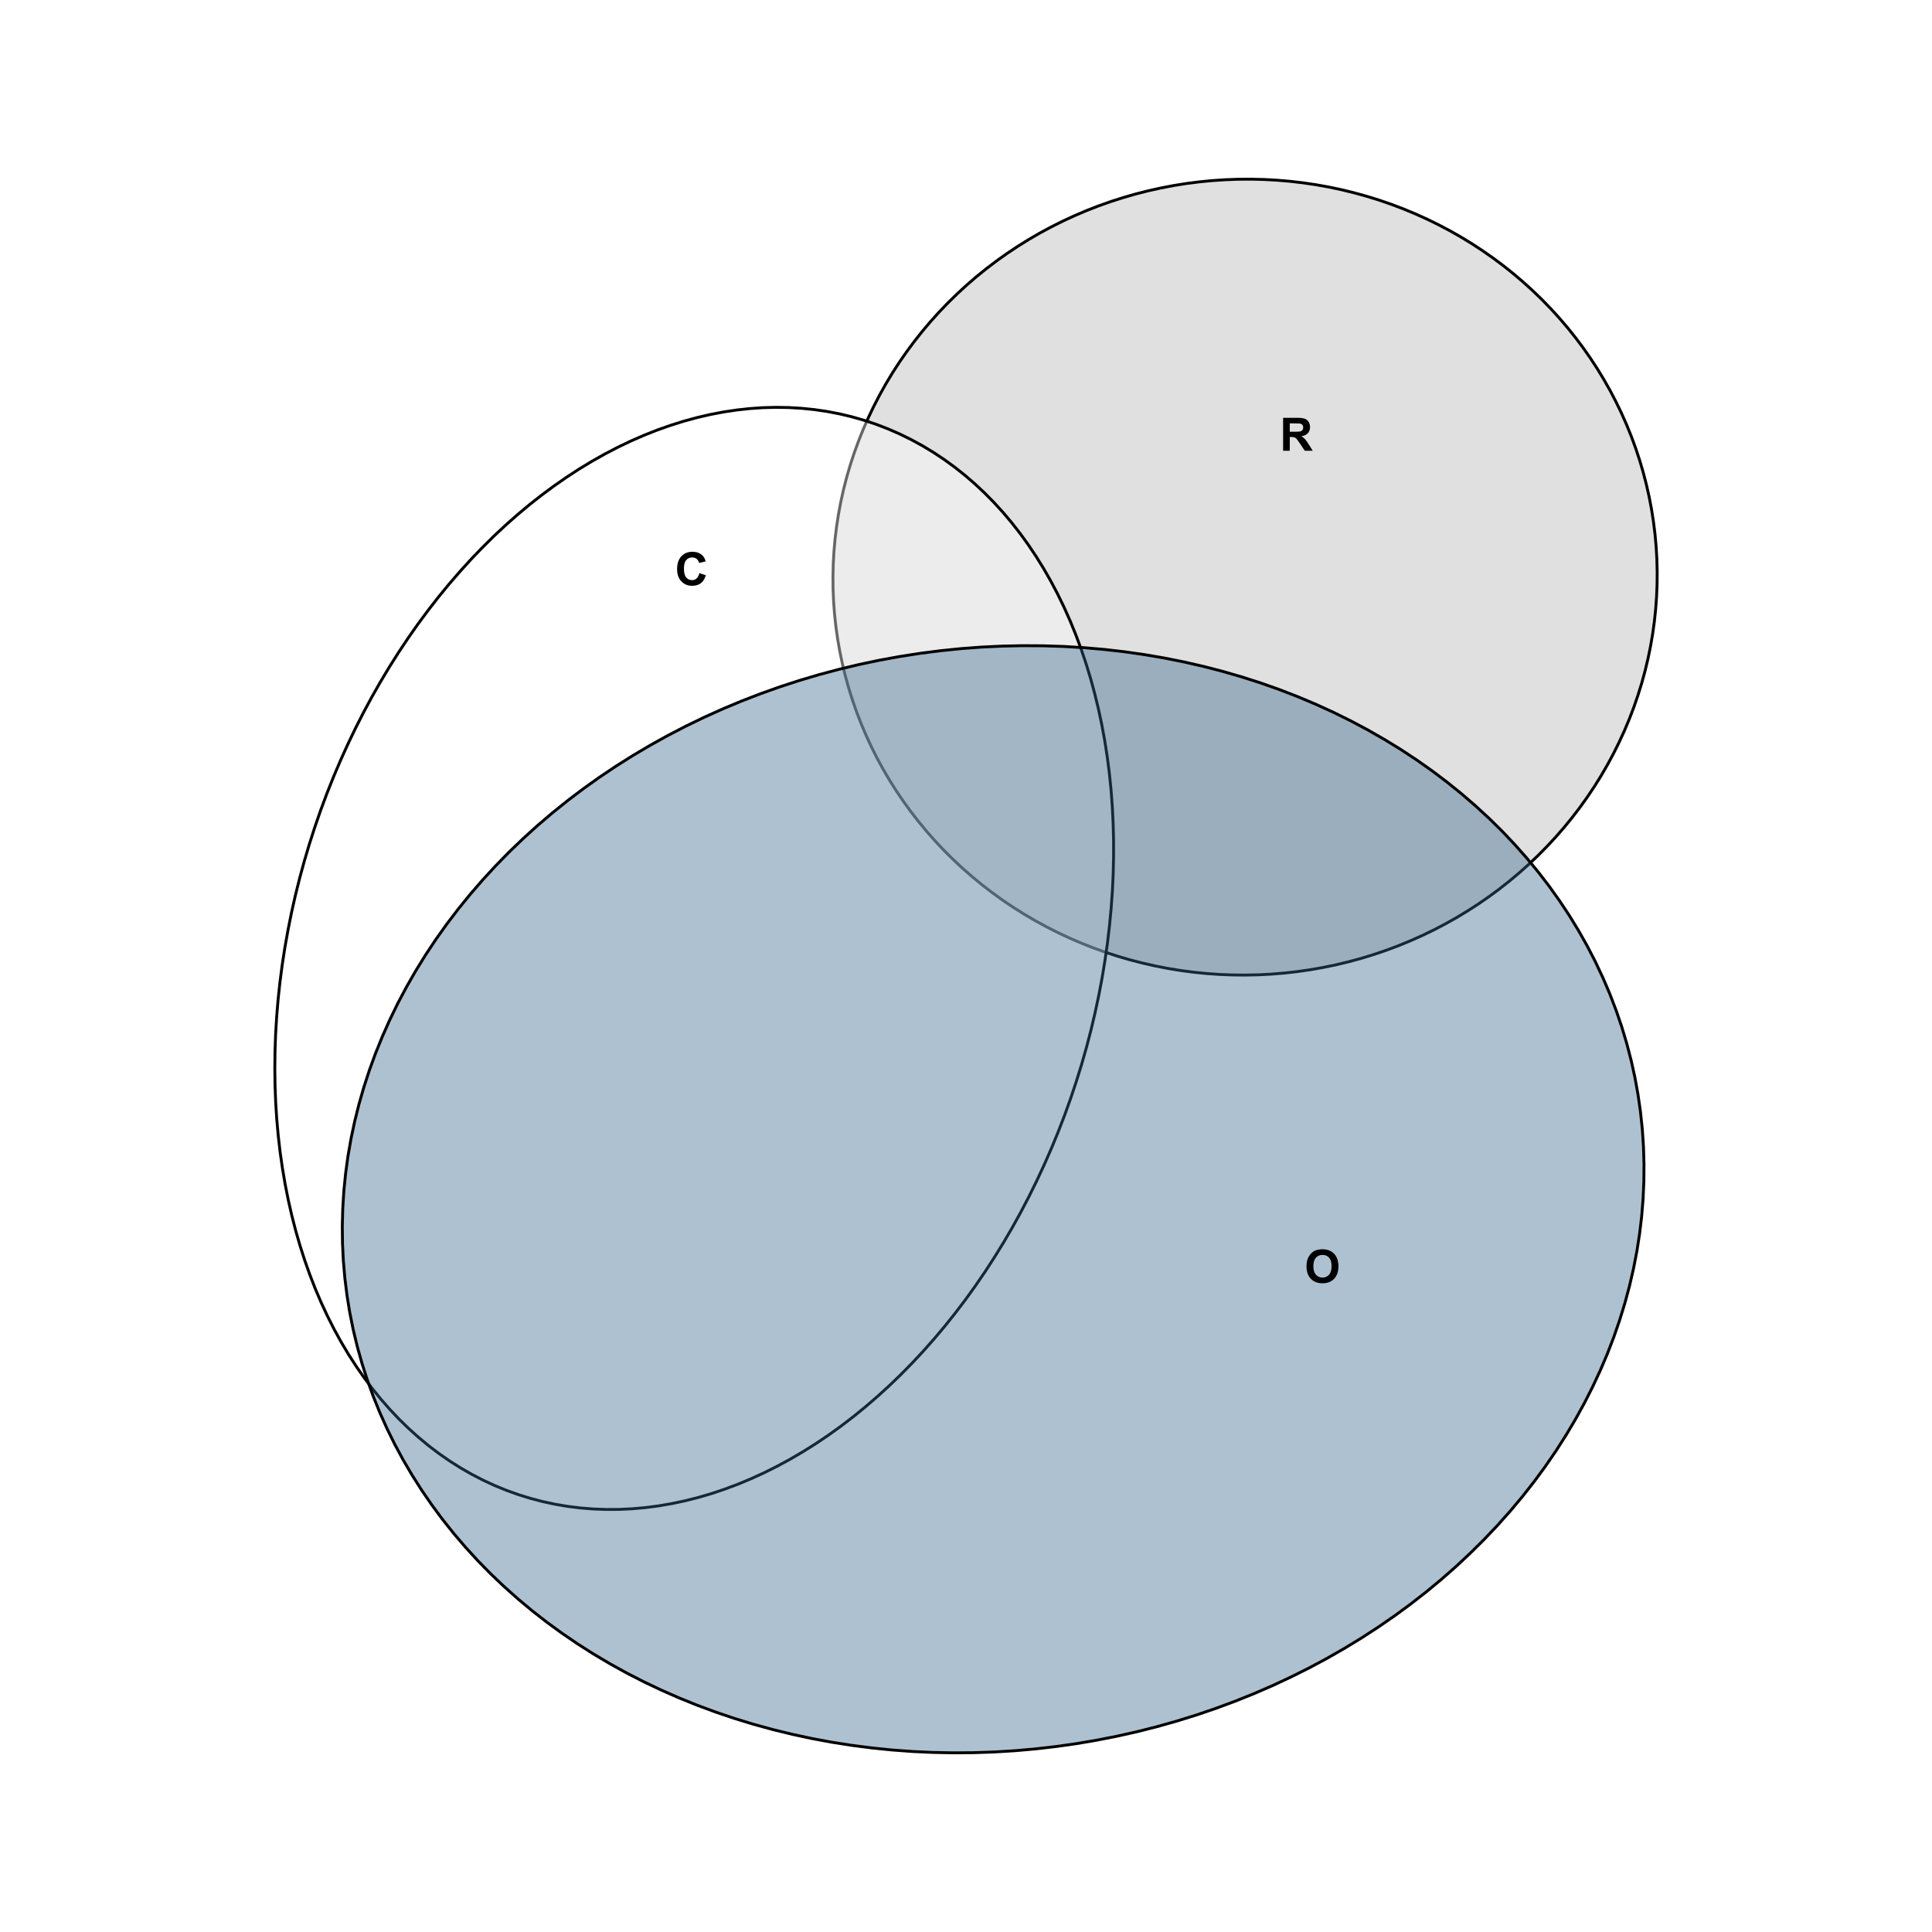 <?xml version="1.0" encoding="UTF-8"?>
<svg xmlns="http://www.w3.org/2000/svg" xmlns:xlink="http://www.w3.org/1999/xlink" width="504pt" height="504pt" viewBox="0 0 504 504" version="1.1">
<defs>
<g>
<symbol overflow="visible" id="glyph0-0">
<path style="stroke:none;" d="M 0.879 0 L 0.879 -8.59 L 4.531 -8.59 C 5.445 -8.59 6.113 -8.512 6.531 -8.355 C 6.945 -8.199 7.277 -7.926 7.531 -7.535 C 7.777 -7.141 7.902 -6.688 7.906 -6.18 C 7.902 -5.535 7.715 -5.004 7.336 -4.582 C 6.953 -4.16 6.387 -3.895 5.637 -3.789 C 6.012 -3.566 6.32 -3.328 6.562 -3.07 C 6.805 -2.809 7.133 -2.344 7.555 -1.676 L 8.602 0 L 6.527 0 L 5.273 -1.867 C 4.828 -2.535 4.523 -2.957 4.359 -3.129 C 4.195 -3.301 4.02 -3.418 3.836 -3.488 C 3.652 -3.551 3.363 -3.586 2.965 -3.586 L 2.613 -3.586 L 2.613 0 Z M 2.613 -4.957 L 3.898 -4.957 C 4.727 -4.957 5.246 -4.992 5.453 -5.062 C 5.66 -5.133 5.824 -5.254 5.941 -5.426 C 6.059 -5.598 6.117 -5.812 6.117 -6.07 C 6.117 -6.359 6.039 -6.59 5.887 -6.77 C 5.73 -6.945 5.512 -7.059 5.234 -7.109 C 5.09 -7.125 4.668 -7.137 3.969 -7.137 L 2.613 -7.137 Z M 2.613 -4.957 "/>
</symbol>
<symbol overflow="visible" id="glyph0-1">
<path style="stroke:none;" d="M 6.367 -3.156 L 8.051 -2.625 C 7.793 -1.688 7.363 -0.988 6.766 -0.535 C 6.164 -0.078 5.402 0.145 4.484 0.148 C 3.34 0.145 2.402 -0.242 1.672 -1.02 C 0.934 -1.801 0.566 -2.867 0.57 -4.219 C 0.566 -5.648 0.938 -6.758 1.676 -7.547 C 2.41 -8.336 3.379 -8.73 4.586 -8.734 C 5.637 -8.73 6.492 -8.422 7.148 -7.805 C 7.539 -7.438 7.832 -6.91 8.027 -6.223 L 6.312 -5.812 C 6.203 -6.258 5.992 -6.609 5.672 -6.867 C 5.352 -7.125 4.961 -7.254 4.5 -7.254 C 3.863 -7.254 3.344 -7.023 2.949 -6.566 C 2.551 -6.109 2.355 -5.371 2.355 -4.348 C 2.355 -3.262 2.551 -2.488 2.941 -2.027 C 3.332 -1.566 3.84 -1.336 4.465 -1.336 C 4.926 -1.336 5.32 -1.48 5.652 -1.773 C 5.984 -2.066 6.223 -2.527 6.367 -3.156 Z M 6.367 -3.156 "/>
</symbol>
<symbol overflow="visible" id="glyph0-2">
<path style="stroke:none;" d="M 0.523 -4.242 C 0.52 -5.117 0.652 -5.852 0.914 -6.445 C 1.109 -6.883 1.375 -7.273 1.711 -7.621 C 2.047 -7.969 2.418 -8.227 2.824 -8.398 C 3.355 -8.617 3.973 -8.73 4.676 -8.734 C 5.941 -8.73 6.953 -8.34 7.711 -7.559 C 8.469 -6.773 8.848 -5.68 8.852 -4.281 C 8.848 -2.895 8.473 -1.809 7.723 -1.027 C 6.969 -0.242 5.961 0.145 4.699 0.148 C 3.418 0.145 2.402 -0.242 1.652 -1.02 C 0.898 -1.801 0.52 -2.875 0.523 -4.242 Z M 2.309 -4.301 C 2.309 -3.328 2.531 -2.59 2.98 -2.09 C 3.43 -1.586 4 -1.336 4.695 -1.336 C 5.383 -1.336 5.949 -1.582 6.395 -2.082 C 6.836 -2.574 7.059 -3.324 7.062 -4.324 C 7.059 -5.309 6.844 -6.043 6.414 -6.527 C 5.98 -7.012 5.406 -7.254 4.695 -7.254 C 3.977 -7.254 3.402 -7.008 2.965 -6.516 C 2.527 -6.023 2.309 -5.285 2.309 -4.301 Z M 2.309 -4.301 "/>
</symbol>
</g>
<clipPath id="clip1">
  <path d="M 46.449 18 L 458.555 18 L 458.555 487 L 46.449 487 Z M 46.449 18 "/>
</clipPath>
</defs>
<g id="surface11">
<rect x="0" y="0" width="504" height="504" style="fill:rgb(100%,100%,100%);fill-opacity:1;stroke:none;"/>
<g clip-path="url(#clip1)" clip-rule="nonzero">
<path style="fill-rule:nonzero;fill:rgb(70.196%,70.196%,70.196%);fill-opacity:0.4;stroke-width:0.75;stroke-linecap:round;stroke-linejoin:round;stroke:rgb(0%,0%,0%);stroke-opacity:1;stroke-miterlimit:10;" d="M 432.031 142.539 L 431.734 139.277 L 431.328 136.023 L 430.82 132.785 L 430.203 129.566 L 429.48 126.367 L 428.656 123.191 L 427.727 120.043 L 426.695 116.926 L 425.562 113.844 L 424.328 110.793 L 422.996 107.785 L 421.562 104.82 L 420.039 101.902 L 418.414 99.031 L 416.699 96.211 L 414.891 93.445 L 412.996 90.738 L 411.012 88.09 L 408.941 85.504 L 406.785 82.98 L 404.551 80.527 L 402.234 78.141 L 399.84 75.828 L 397.371 73.59 L 394.832 71.43 L 392.223 69.348 L 389.547 67.348 L 386.805 65.43 L 384 63.594 L 381.137 61.848 L 378.219 60.188 L 375.246 58.621 L 372.227 57.145 L 369.156 55.762 L 366.043 54.473 L 362.887 53.277 L 359.695 52.18 L 356.465 51.184 L 353.207 50.285 L 349.922 49.484 L 346.609 48.785 L 343.273 48.188 L 339.922 47.695 L 336.555 47.301 L 333.172 47.012 L 329.785 46.824 L 326.395 46.742 L 323 46.762 L 319.605 46.887 L 316.219 47.113 L 312.84 47.445 L 309.473 47.875 L 306.121 48.41 L 302.789 49.051 L 299.477 49.789 L 296.191 50.625 L 292.934 51.566 L 289.711 52.602 L 286.52 53.738 L 283.367 54.969 L 280.254 56.297 L 277.188 57.715 L 274.168 59.23 L 271.199 60.832 L 268.285 62.527 L 265.426 64.309 L 262.625 66.176 L 259.891 68.125 L 257.215 70.16 L 254.609 72.273 L 252.074 74.465 L 249.613 76.734 L 247.223 79.074 L 244.91 81.488 L 242.68 83.969 L 240.531 86.516 L 238.465 89.129 L 236.488 91.801 L 234.594 94.531 L 232.793 97.316 L 231.082 100.16 L 229.469 103.051 L 227.945 105.988 L 226.523 108.969 L 225.195 111.992 L 223.969 115.055 L 222.84 118.152 L 221.816 121.281 L 220.891 124.441 L 220.074 127.625 L 219.359 130.832 L 218.75 134.062 L 218.246 137.305 L 217.848 140.562 L 217.555 143.828 L 217.371 147.102 L 217.297 150.379 L 217.324 153.656 L 217.461 156.934 L 217.707 160.199 L 218.059 163.457 L 218.516 166.703 L 219.078 169.934 L 219.746 173.145 L 220.52 176.332 L 221.398 179.492 L 222.379 182.625 L 223.461 185.727 L 224.645 188.793 L 225.93 191.82 L 227.309 194.809 L 228.789 197.75 L 230.363 200.645 L 232.031 203.492 L 233.793 206.285 L 235.648 209.02 L 237.586 211.699 L 239.617 214.316 L 241.73 216.871 L 243.926 219.359 L 246.199 221.781 L 248.555 224.129 L 250.984 226.406 L 253.492 228.605 L 256.066 230.727 L 258.711 232.77 L 261.418 234.73 L 264.191 236.605 L 267.027 238.395 L 269.918 240.098 L 272.863 241.711 L 275.859 243.234 L 278.906 244.664 L 281.996 246.004 L 285.133 247.242 L 288.309 248.391 L 291.516 249.438 L 294.762 250.387 L 298.035 251.234 L 301.336 251.984 L 304.66 252.633 L 308.004 253.18 L 311.363 253.621 L 314.738 253.965 L 318.121 254.203 L 321.512 254.336 L 324.906 254.367 L 328.301 254.297 L 331.691 254.121 L 335.074 253.84 L 338.445 253.457 L 341.805 252.977 L 345.148 252.387 L 348.473 251.699 L 351.77 250.91 L 355.043 250.023 L 358.285 249.035 L 361.492 247.949 L 364.664 246.766 L 367.797 245.484 L 370.887 244.113 L 373.93 242.645 L 376.922 241.086 L 379.867 239.438 L 382.754 237.699 L 385.582 235.875 L 388.352 233.965 L 391.059 231.973 L 393.695 229.898 L 396.27 227.746 L 398.77 225.516 L 401.195 223.211 L 403.543 220.836 L 405.816 218.387 L 408.008 215.871 L 410.113 213.293 L 412.137 210.648 L 414.07 207.949 L 415.918 205.188 L 417.676 202.375 L 419.34 199.508 L 420.906 196.594 L 422.379 193.633 L 423.758 190.629 L 425.035 187.586 L 426.211 184.508 L 427.285 181.395 L 428.262 178.25 L 429.133 175.074 L 429.898 171.879 L 430.562 168.66 L 431.117 165.426 L 431.57 162.176 L 431.914 158.91 L 432.152 155.641 L 432.281 152.363 L 432.305 149.086 L 432.223 145.812 Z M 432.031 142.539 "/>
<path style="fill-rule:nonzero;fill:rgb(100%,100%,100%);fill-opacity:0.4;stroke-width:0.75;stroke-linecap:round;stroke-linejoin:round;stroke:rgb(0%,0%,0%);stroke-opacity:1;stroke-miterlimit:10;" d="M 280.785 282.098 L 282.16 277.66 L 283.434 273.191 L 284.605 268.703 L 285.672 264.191 L 286.637 259.668 L 287.496 255.137 L 288.246 250.598 L 288.895 246.059 L 289.43 241.523 L 289.859 237 L 290.184 232.484 L 290.395 227.988 L 290.5 223.516 L 290.496 219.07 L 290.379 214.652 L 290.156 210.27 L 289.828 205.93 L 289.387 201.633 L 288.84 197.383 L 288.184 193.188 L 287.422 189.047 L 286.551 184.965 L 285.578 180.953 L 284.504 177.004 L 283.32 173.133 L 282.039 169.336 L 280.656 165.621 L 279.176 161.988 L 277.594 158.445 L 275.918 154.992 L 274.148 151.633 L 272.285 148.375 L 270.328 145.215 L 268.285 142.16 L 266.156 139.215 L 263.941 136.379 L 261.645 133.656 L 259.266 131.047 L 256.809 128.559 L 254.277 126.191 L 251.676 123.949 L 249 121.832 L 246.258 119.84 L 243.453 117.98 L 240.582 116.25 L 237.652 114.656 L 234.668 113.195 L 231.629 111.871 L 228.543 110.684 L 225.406 109.637 L 222.227 108.73 L 219.004 107.961 L 215.746 107.336 L 212.453 106.855 L 209.129 106.516 L 205.773 106.316 L 202.398 106.262 L 199 106.352 L 195.582 106.586 L 192.152 106.961 L 188.711 107.477 L 185.262 108.137 L 181.809 108.941 L 178.352 109.883 L 174.902 110.965 L 171.457 112.184 L 168.02 113.543 L 164.598 115.035 L 161.191 116.664 L 157.805 118.426 L 154.441 120.32 L 151.105 122.34 L 147.801 124.492 L 144.527 126.766 L 141.289 129.164 L 138.09 131.68 L 134.938 134.316 L 131.828 137.066 L 128.77 139.93 L 125.762 142.902 L 122.809 145.984 L 119.918 149.168 L 117.082 152.453 L 114.312 155.836 L 111.613 159.309 L 108.98 162.875 L 106.418 166.527 L 103.93 170.266 L 101.52 174.082 L 99.191 177.973 L 96.941 181.934 L 94.777 185.965 L 92.695 190.062 L 90.707 194.215 L 88.805 198.426 L 86.996 202.688 L 85.281 206.996 L 83.66 211.348 L 82.141 215.738 L 80.715 220.164 L 79.391 224.617 L 78.168 229.098 L 77.051 233.598 L 76.035 238.113 L 75.125 242.641 L 74.316 247.18 L 73.617 251.719 L 73.027 256.254 L 72.543 260.785 L 72.168 265.305 L 71.898 269.809 L 71.742 274.297 L 71.691 278.758 L 71.75 283.188 L 71.918 287.59 L 72.195 291.949 L 72.582 296.27 L 73.074 300.543 L 73.68 304.77 L 74.387 308.938 L 75.203 313.047 L 76.121 317.094 L 77.148 321.078 L 78.277 324.984 L 79.508 328.82 L 80.84 332.578 L 82.273 336.254 L 83.805 339.84 L 85.434 343.34 L 87.156 346.746 L 88.973 350.055 L 90.883 353.266 L 92.883 356.371 L 94.969 359.371 L 97.141 362.262 L 99.398 365.043 L 101.738 367.707 L 104.152 370.258 L 106.648 372.684 L 109.215 374.988 L 111.855 377.172 L 114.562 379.227 L 117.34 381.152 L 120.176 382.945 L 123.078 384.609 L 126.035 386.137 L 129.047 387.531 L 132.109 388.785 L 135.223 389.902 L 138.383 390.879 L 141.582 391.719 L 144.824 392.414 L 148.098 392.969 L 151.41 393.379 L 154.746 393.648 L 158.113 393.773 L 161.5 393.758 L 164.91 393.594 L 168.332 393.293 L 171.77 392.844 L 175.215 392.254 L 178.668 391.523 L 182.121 390.652 L 185.574 389.641 L 189.023 388.488 L 192.465 387.199 L 195.895 385.773 L 199.309 384.211 L 202.707 382.516 L 206.082 380.688 L 209.43 378.73 L 212.754 376.645 L 216.043 374.434 L 219.301 372.098 L 222.516 369.641 L 225.691 367.062 L 228.824 364.367 L 231.91 361.562 L 234.941 358.641 L 237.922 355.613 L 240.848 352.48 L 243.711 349.246 L 246.512 345.914 L 249.246 342.484 L 251.914 338.965 L 254.512 335.355 L 257.039 331.66 L 259.484 327.883 L 261.855 324.027 L 264.148 320.102 L 266.355 316.105 L 268.477 312.039 L 270.512 307.914 L 272.457 303.73 L 274.312 299.496 L 276.074 295.211 L 277.742 290.879 L 279.312 286.508 Z M 280.785 282.098 "/>
<path style="fill-rule:nonzero;fill:rgb(21.176%,39.216%,54.51%);fill-opacity:0.4;stroke-width:0.75;stroke-linecap:round;stroke-linejoin:round;stroke:rgb(0%,0%,0%);stroke-opacity:1;stroke-miterlimit:10;" d="M 427.301 285.5 L 426.492 281.035 L 425.512 276.605 L 424.367 272.211 L 423.059 267.855 L 421.586 263.547 L 419.953 259.285 L 418.156 255.078 L 416.203 250.93 L 414.094 246.84 L 411.828 242.82 L 409.41 238.867 L 406.844 234.988 L 404.133 231.188 L 401.273 227.469 L 398.273 223.832 L 395.133 220.289 L 391.859 216.832 L 388.449 213.477 L 384.914 210.219 L 381.254 207.062 L 377.469 204.012 L 373.57 201.066 L 369.555 198.238 L 365.43 195.52 L 361.195 192.922 L 356.863 190.441 L 352.434 188.082 L 347.91 185.848 L 343.297 183.742 L 338.602 181.762 L 333.824 179.914 L 328.977 178.199 L 324.055 176.617 L 319.07 175.172 L 314.027 173.863 L 308.926 172.695 L 303.777 171.664 L 298.586 170.777 L 293.352 170.027 L 288.086 169.422 L 282.789 168.961 L 277.469 168.641 L 272.133 168.469 L 266.781 168.438 L 261.422 168.551 L 256.062 168.805 L 250.707 169.207 L 245.355 169.75 L 240.02 170.438 L 234.703 171.266 L 229.41 172.234 L 224.148 173.344 L 218.922 174.59 L 213.734 175.977 L 208.59 177.5 L 203.496 179.156 L 198.461 180.949 L 193.484 182.871 L 188.574 184.922 L 183.73 187.102 L 178.965 189.406 L 174.281 191.836 L 169.68 194.383 L 165.168 197.051 L 160.75 199.832 L 156.43 202.727 L 152.211 205.73 L 148.098 208.84 L 144.098 212.055 L 140.211 215.371 L 136.441 218.785 L 132.797 222.289 L 129.277 225.887 L 125.887 229.57 L 122.629 233.336 L 119.508 237.184 L 116.523 241.102 L 113.684 245.094 L 110.988 249.156 L 108.441 253.277 L 106.043 257.461 L 103.797 261.699 L 101.707 265.988 L 99.773 270.324 L 98 274.703 L 96.387 279.117 L 94.934 283.566 L 93.645 288.047 L 92.523 292.551 L 91.566 297.074 L 90.773 301.613 L 90.152 306.164 L 89.699 310.723 L 89.414 315.281 L 89.297 319.84 L 89.348 324.391 L 89.57 328.93 L 89.965 333.449 L 90.523 337.953 L 91.25 342.43 L 92.145 346.879 L 93.207 351.289 L 94.434 355.668 L 95.824 360 L 97.379 364.285 L 99.094 368.52 L 100.969 372.699 L 103 376.816 L 105.188 380.871 L 107.531 384.859 L 110.023 388.777 L 112.664 392.617 L 115.449 396.379 L 118.379 400.055 L 121.449 403.645 L 124.656 407.145 L 127.996 410.551 L 131.469 413.859 L 135.07 417.066 L 138.793 420.172 L 142.633 423.168 L 146.594 426.055 L 150.664 428.828 L 154.844 431.488 L 159.125 434.027 L 163.508 436.449 L 167.984 438.746 L 172.555 440.914 L 177.211 442.957 L 181.945 444.871 L 186.758 446.652 L 191.645 448.301 L 196.598 449.816 L 201.613 451.191 L 206.684 452.43 L 211.809 453.531 L 216.98 454.492 L 222.195 455.309 L 227.445 455.984 L 232.727 456.52 L 238.035 456.91 L 243.363 457.156 L 248.711 457.262 L 254.066 457.219 L 259.426 457.035 L 264.785 456.707 L 270.141 456.234 L 275.48 455.617 L 280.809 454.863 L 286.113 453.961 L 291.391 452.922 L 296.637 451.746 L 301.848 450.426 L 307.012 448.973 L 312.133 447.383 L 317.195 445.656 L 322.203 443.801 L 327.148 441.812 L 332.023 439.699 L 336.828 437.453 L 341.555 435.09 L 346.199 432.602 L 350.758 429.992 L 355.223 427.266 L 359.594 424.43 L 363.863 421.48 L 368.027 418.422 L 372.086 415.258 L 376.031 411.992 L 379.855 408.629 L 383.562 405.168 L 387.148 401.617 L 390.602 397.977 L 393.926 394.25 L 397.117 390.445 L 400.172 386.562 L 403.082 382.602 L 405.852 378.578 L 408.473 374.484 L 410.945 370.332 L 413.266 366.121 L 415.434 361.855 L 417.445 357.543 L 419.301 353.188 L 420.996 348.789 L 422.527 344.355 L 423.898 339.891 L 425.105 335.398 L 426.145 330.883 L 427.02 326.352 L 427.727 321.805 L 428.266 317.25 L 428.633 312.691 L 428.836 308.133 L 428.867 303.578 L 428.73 299.035 L 428.422 294.504 L 427.945 289.988 Z M 427.301 285.5 "/>
<g style="fill:rgb(0%,0%,0%);fill-opacity:1;">
  <use xlink:href="#glyph0-0" x="333.848" y="117.586"/>
</g>
<g style="fill:rgb(0%,0%,0%);fill-opacity:1;">
  <use xlink:href="#glyph0-1" x="176.066" y="152.672"/>
</g>
<g style="fill:rgb(0%,0%,0%);fill-opacity:1;">
  <use xlink:href="#glyph0-2" x="340.309" y="334.621"/>
</g>
</g>
</g>
</svg>
